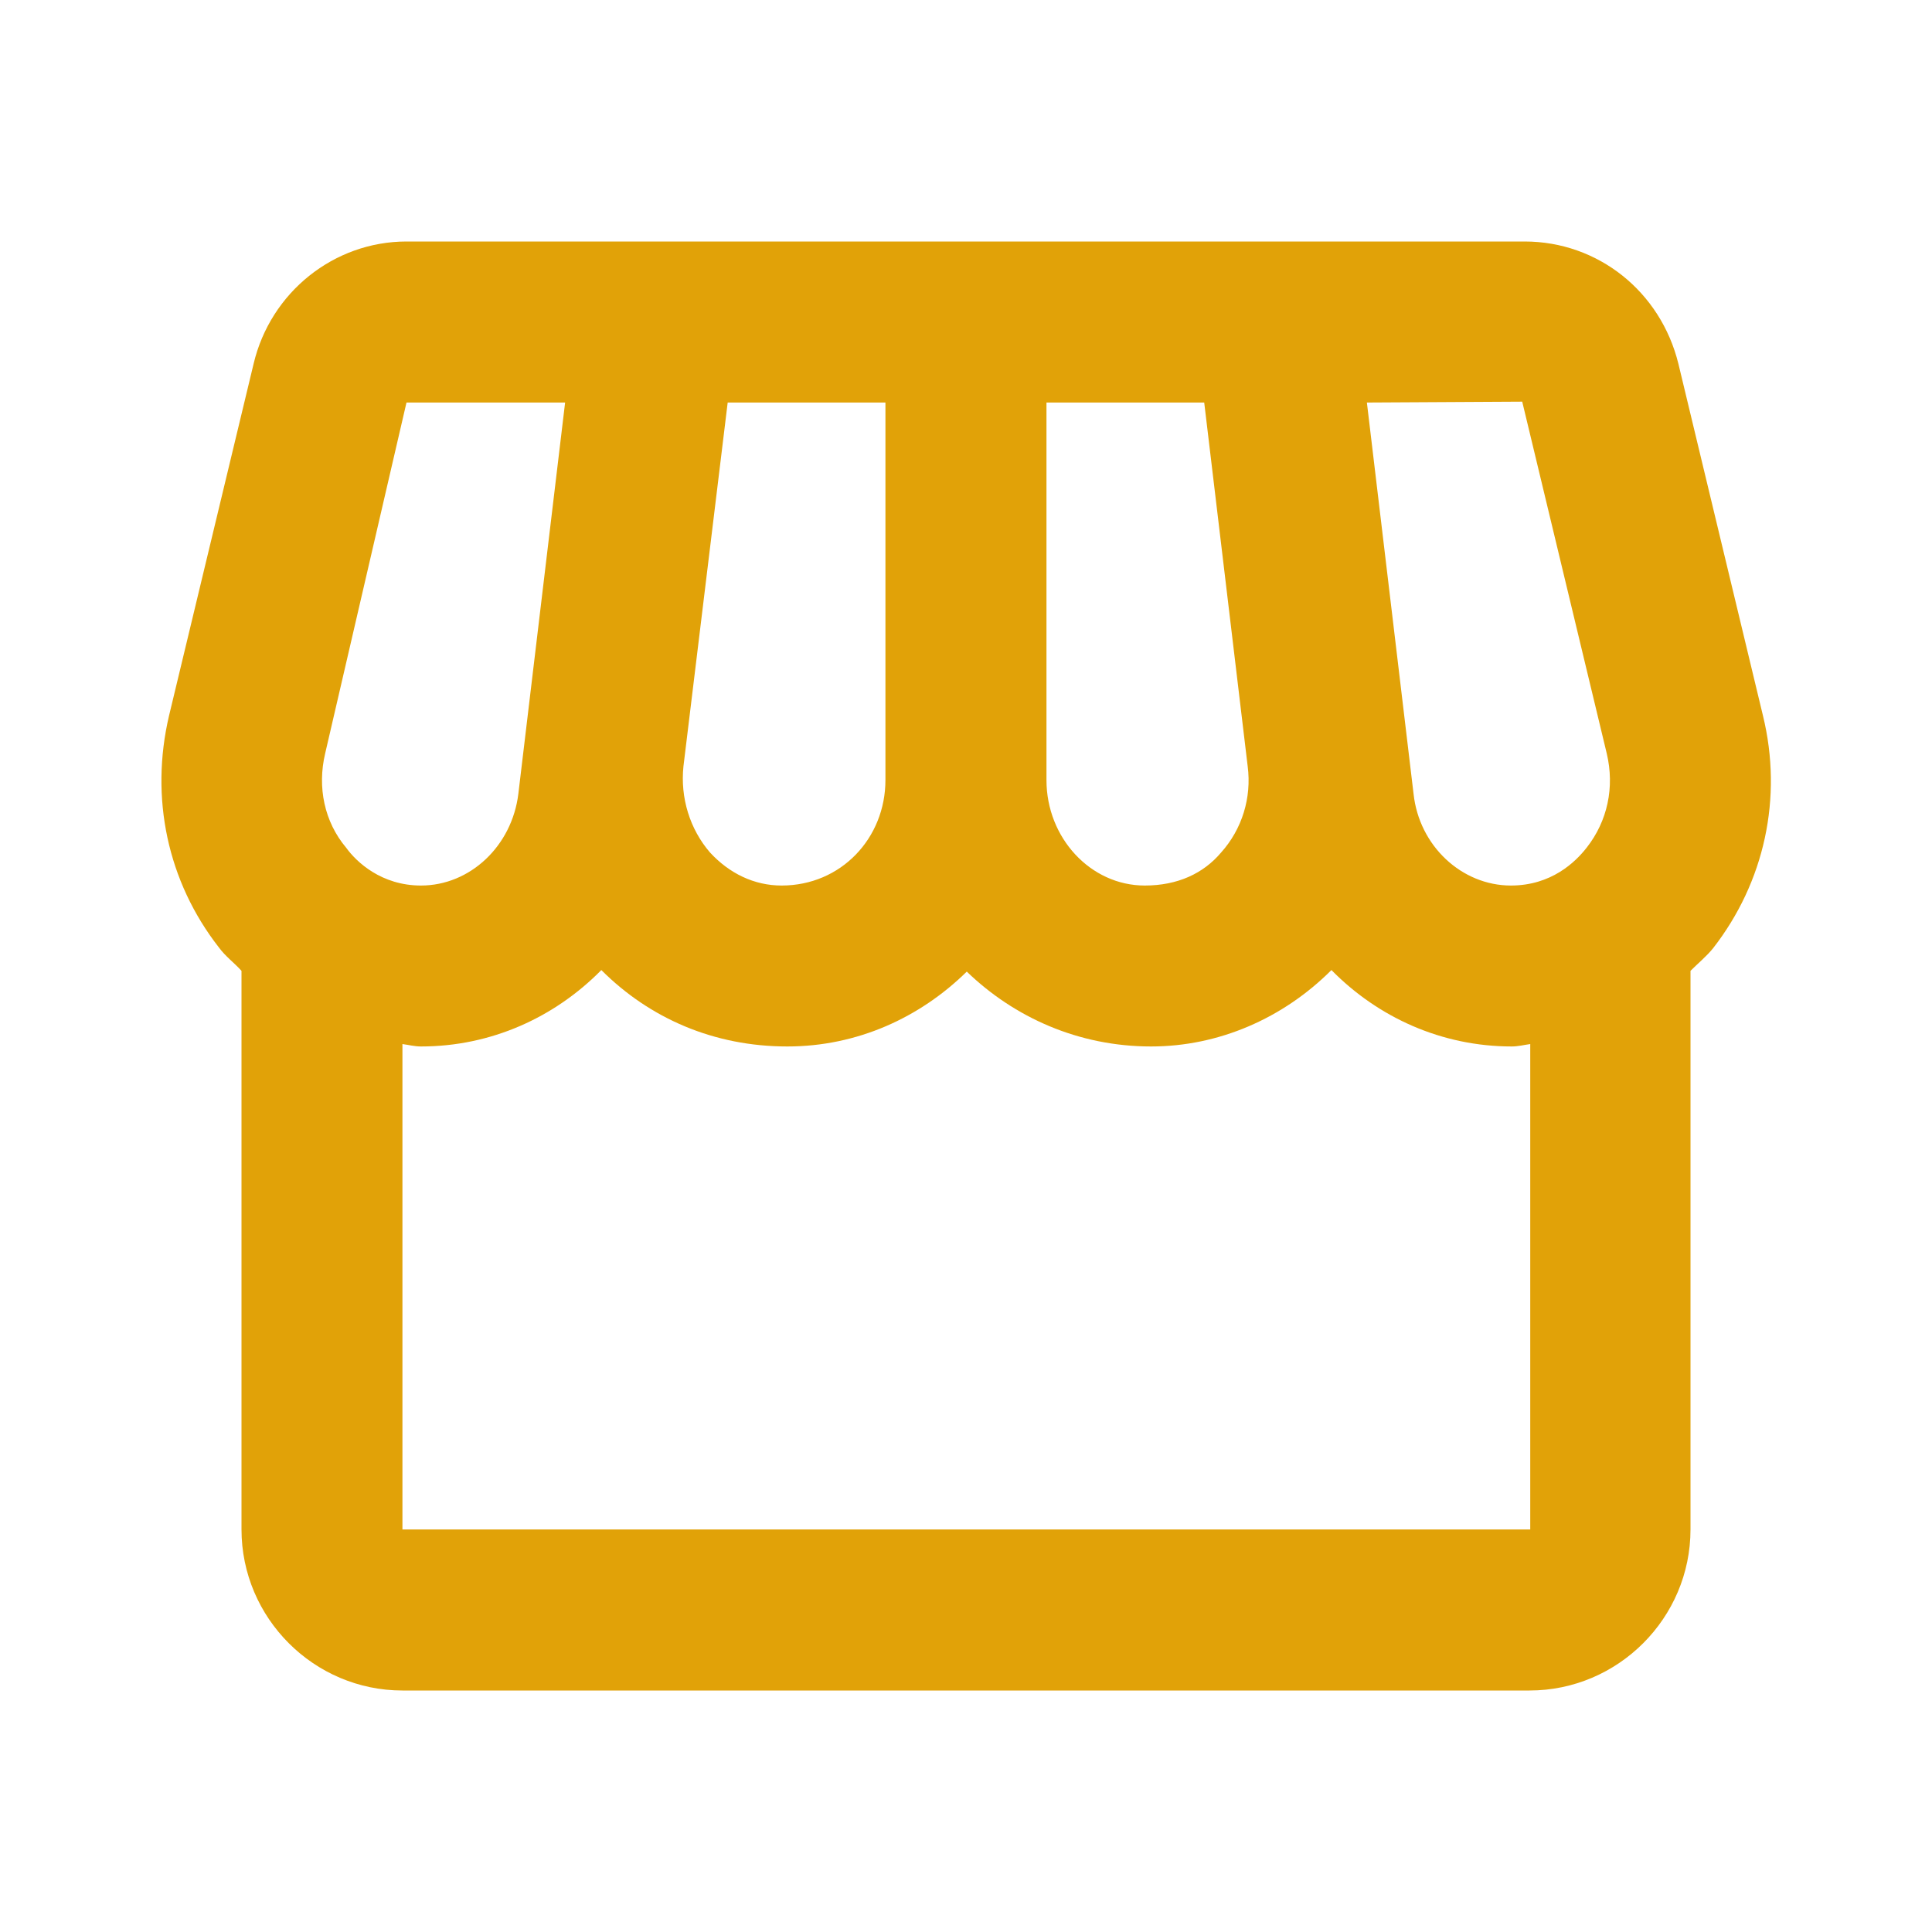 <svg width="20" height="20" viewBox="0 0 20 20" fill="none" xmlns="http://www.w3.org/2000/svg">
<path d="M18.25 7.408L17.375 3.767C17.191 3.017 16.541 2.5 15.783 2.5H4.208C3.458 2.5 2.8 3.025 2.625 3.767L1.75 7.408C1.55 8.258 1.733 9.125 2.266 9.808C2.333 9.9 2.425 9.967 2.5 10.05V15.833C2.5 16.75 3.25 17.5 4.166 17.5H15.833C16.75 17.5 17.5 16.75 17.5 15.833V10.05C17.575 9.975 17.666 9.9 17.733 9.817C18.266 9.133 18.458 8.258 18.25 7.408ZM15.758 4.158L16.633 7.8C16.716 8.15 16.641 8.5 16.425 8.775C16.308 8.925 16.058 9.167 15.641 9.167C15.133 9.167 14.691 8.758 14.633 8.217L14.15 4.167L15.758 4.158ZM10.833 4.167H12.466L12.916 7.933C12.958 8.258 12.858 8.583 12.641 8.825C12.458 9.042 12.191 9.167 11.85 9.167C11.291 9.167 10.833 8.675 10.833 8.075V4.167ZM7.075 7.933L7.533 4.167H9.166V8.075C9.166 8.675 8.708 9.167 8.091 9.167C7.808 9.167 7.55 9.042 7.35 8.825C7.141 8.583 7.041 8.258 7.075 7.933ZM3.366 7.8L4.208 4.167H5.85L5.366 8.217C5.3 8.758 4.866 9.167 4.358 9.167C3.95 9.167 3.691 8.925 3.583 8.775C3.358 8.508 3.283 8.15 3.366 7.8ZM4.166 15.833V10.808C4.233 10.817 4.291 10.833 4.358 10.833C5.083 10.833 5.741 10.533 6.225 10.042C6.725 10.542 7.391 10.833 8.15 10.833C8.875 10.833 9.525 10.533 10.008 10.058C10.5 10.533 11.166 10.833 11.916 10.833C12.616 10.833 13.283 10.542 13.783 10.042C14.266 10.533 14.925 10.833 15.65 10.833C15.716 10.833 15.775 10.817 15.841 10.808V15.833H4.166Z" fill="#E1A208"/>
</svg>
